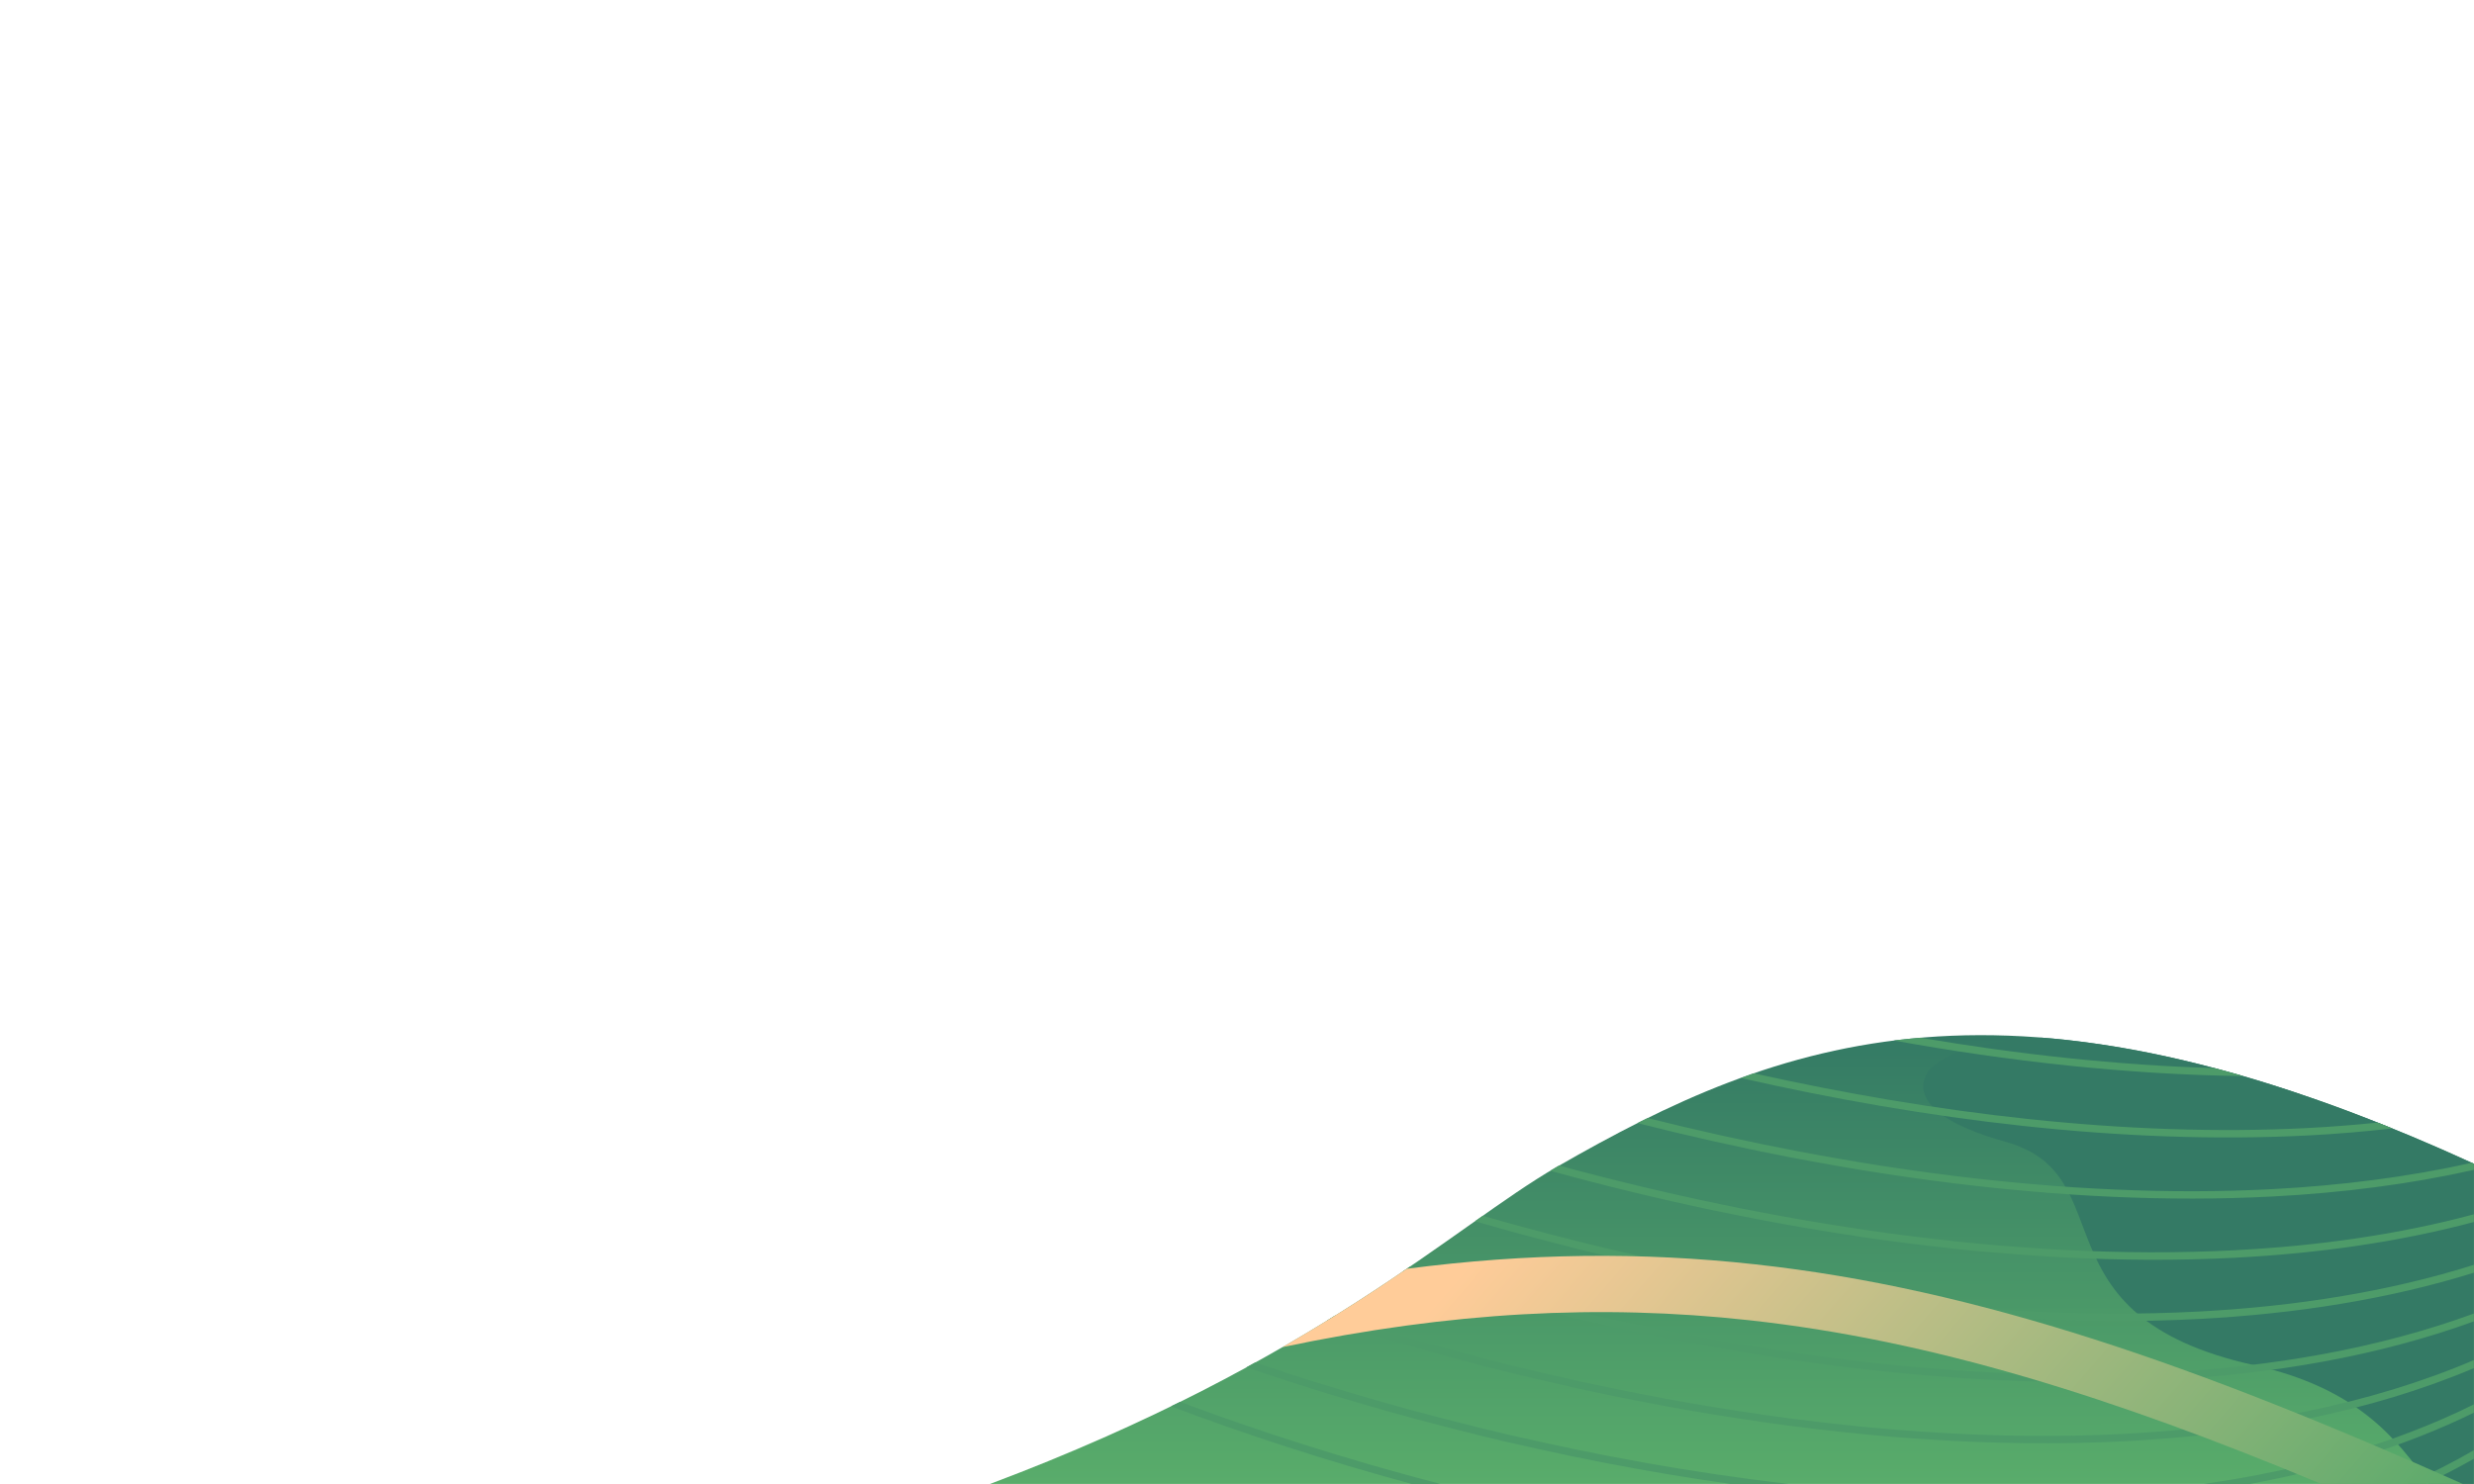 <?xml version="1.0" encoding="UTF-8"?><svg id="a" xmlns="http://www.w3.org/2000/svg" width="3500.1" height="2100" xmlns:xlink="http://www.w3.org/1999/xlink" viewBox="0 0 3500.1 2100"><defs><style>.e{fill:url(#d);}.f{fill:url(#c);}.g{fill:#347a65;}.h{fill:#4d9b69;}</style><linearGradient id="c" x1="2785.38" y1="1961.26" x2="2785.43" y2="4692.47" gradientTransform="translate(1602.42 828.22) scale(.3)" gradientUnits="userSpaceOnUse"><stop offset="0" stop-color="#317664"/><stop offset="1" stop-color="#61b76c"/></linearGradient><linearGradient id="d" x1="2061.03" y1="2657.41" x2="5315.15" y2="5497.05" gradientTransform="translate(1602.42 828.22) scale(.3)" gradientUnits="userSpaceOnUse"><stop offset="0" stop-color="#fc9"/><stop offset="1" stop-color="#57a96a"/></linearGradient></defs><g id="b"><path d="M3500,1646.9c-658.1-301.9-982.9-176.5-1297.6,4.5-144,82.9-340.8,275.4-801.8,448.6H3500v-453.1Z" style="fill:url(#c);"/><path d="M3500,1646.9c-244.3-112-442.6-165.1-611.5-178.5-66.2,3.7-128.6,15.2-155.8,42.4,0,0-63.8,58,105.3,105.2,169.2,47.4,35.1,245.7,350.9,315.9,146,32.5,201,103.3,247.6,168.1h63.4v-453.1h.1Z" style="fill:#347a65;"/><path d="M3500,1789.9c-121,38.2-252.9,58.9-389.4,66.1-338.9,17.9-707-47.4-1012.8-135.5l-11,7.7c308.5,89.6,681.2,156.4,1024.4,138.3,136.3-7.2,267.8-27.8,388.9-65.5v-11.1h-.1Zm0-143v8.6c-91.1,20.4-186.8,32.6-284.9,37.7-297.6,15.7-617.6-32.4-898.4-103.9,4.8-2.4,9.6-4.8,14.4-7.1,277.1,69.6,591.1,116,883.5,100.6,97.2-5.1,192.1-17.1,282.3-37.3l3.1,1.4Zm0,71.5v10.9c-106.4,28.3-219.9,44.4-336.9,50.5-323.2,17-672.8-41.2-970-123,3.1-1.9,6.3-3.7,9.3-5.5l3.3-1.9c294.1,80,638.3,136.6,956.8,119.8,117.3-6.1,231.1-22.2,337.5-50.8Zm0,140.4v11.1c-135,49.1-284.9,74.9-440.8,83-362.2,19.1-757.4-56.3-1075-153.3,3.7-2.6,7.4-5.1,11.1-7.6,315.3,95.6,705.5,169.3,1063.3,150.5,156.4-8.3,306.5-34.2,441.4-83.7Zm0,65.9v11.4c-148,62.5-316.5,94.1-492.8,103.4-383.3,20.1-803.8-65.5-1130-170.6,3.9-2.4,7.8-4.8,11.7-7.3,324.1,103.7,739.1,187.4,1117.7,167.4,176.8-9.3,345.6-41.2,493.4-104.3Zm0,62.7v11.7c-96.9,47.4-204,80.1-317.1,100.9h-65.4c137.6-19.5,267.4-55.6,382.5-112.6Zm0,64.8v12.1c-22.4,12.7-45.4,24.7-69,35.7h-25.5c32.7-14.3,64.2-30.2,94.5-47.8Zm-968.9,47.8h-82.5c-247.3-34.8-486.7-97.1-685.2-165.1,4.2-2.3,8.3-4.5,12.4-6.8,217.9,73.9,484.1,140.7,755.3,171.9Zm-493.2,0h-40.6c-123.1-33.4-238.4-71.2-340.6-109.9,4.3-2.1,8.7-4.2,12.9-6.3,110.1,41.3,235.1,81.5,368.3,116.2Zm1346.7-503.1c-6.9-2.8-13.8-5.6-20.6-8.3-32.1,3.3-64.7,5.9-97.5,7.6-258.3,13.6-533.5-21-785.2-77.3-6.2,2.1-12.4,4.3-18.5,6.6,256.9,58.6,539.4,95.1,804.3,81.2,39.5-2.1,78.8-5.4,117.5-9.8Zm-210.9-74.1c-13.8-3.9-27.4-7.8-40.8-11.3-138.6-4.1-279.3-19.7-416.1-43-12.8,1.1-25.5,2.4-37.9,3.9,162.1,29.4,330.2,48.3,494.8,50.4Z" style="fill:#4d9b69;"/><path d="M1990.3,1795.5c-50.6,34.5-108.4,71.9-176,110.9,237.7-50.1,450.1-61.1,659.5-38.2,259,28.3,515.3,108.8,810.2,231.8h200.3c-375.3-167.2-685.1-276.3-1002.1-310.9-159.7-17.5-320.6-16-491.9,6.4Z" style="fill:url(#d);"/></g></svg>